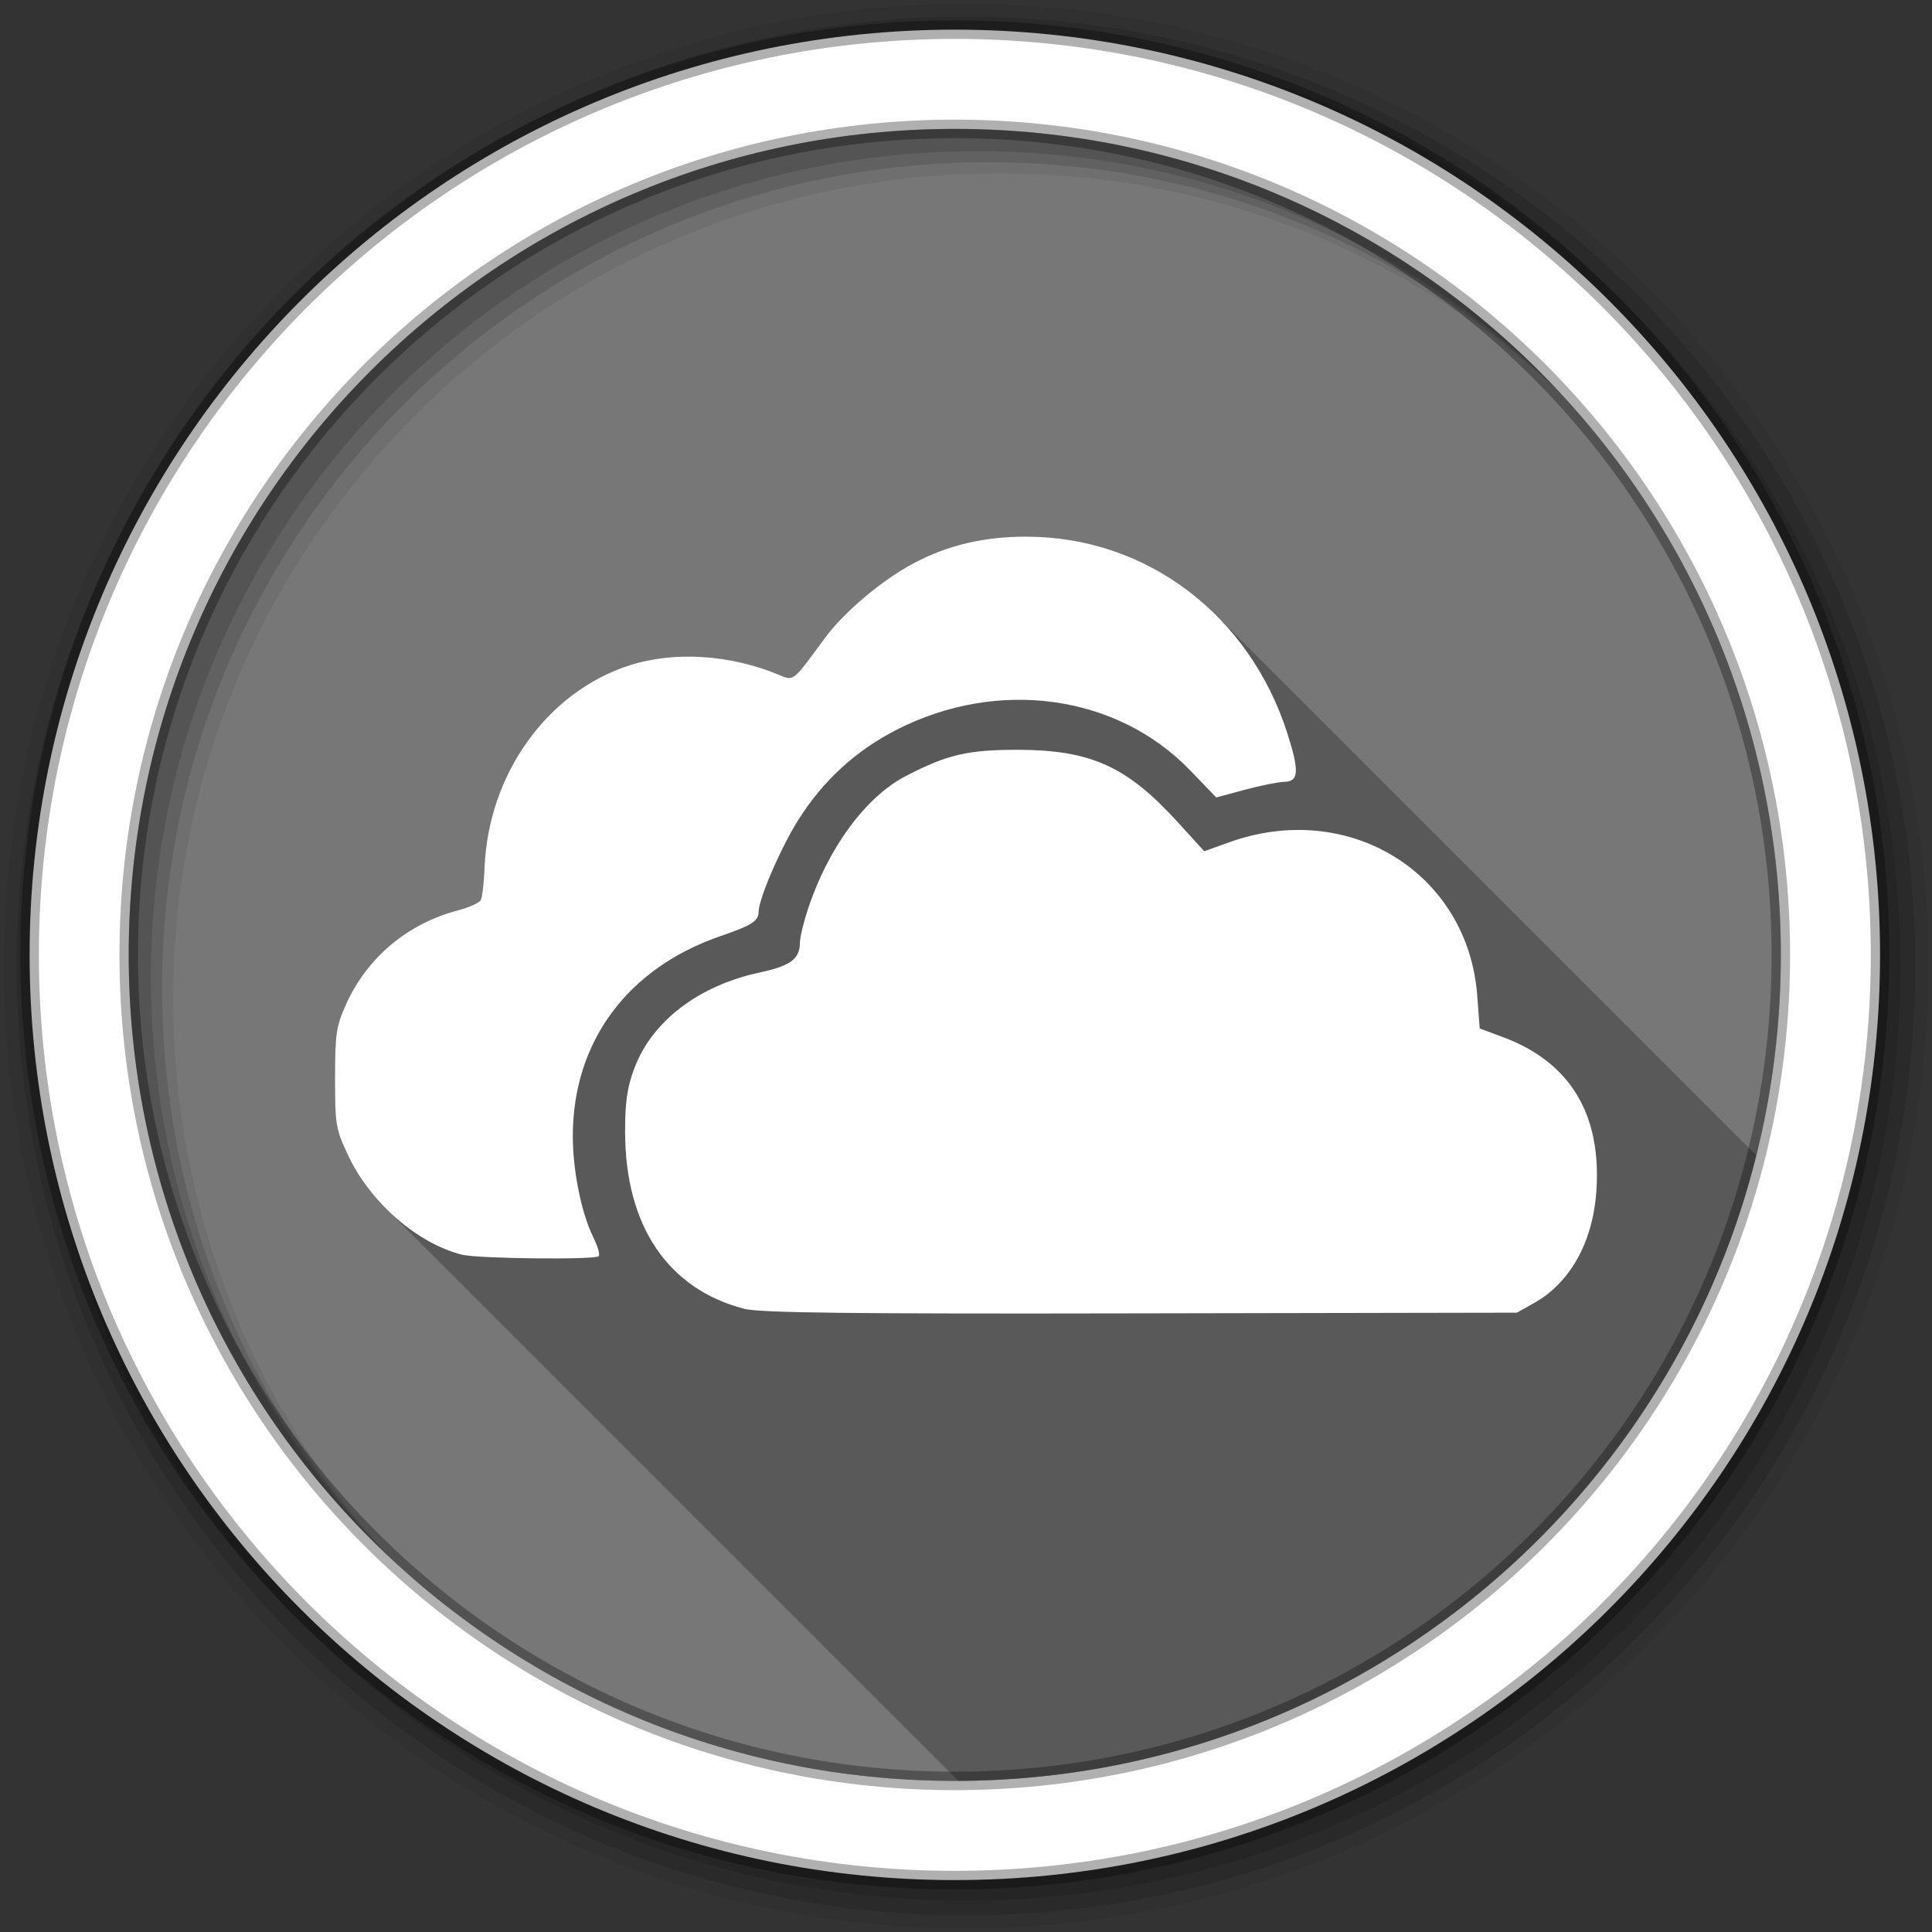 <?xml version="1.0" encoding="UTF-8" standalone="no"?>
<svg xmlns="http://www.w3.org/2000/svg" viewBox="0 0 512 512">
 <rect x="0" y="0" width="512" height="512" fill="#333333" stroke="none"/>
 <g font-family="'Gentium Book Basic'" line-height="125%" word-spacing="0" letter-spacing="0">
 </g>
 <g font-family="'Gentium Book Basic'" line-height="125%" word-spacing="0" letter-spacing="0">
 </g>
 <g font-family="'Gentium Book Basic'" line-height="125%" word-spacing="0" letter-spacing="0">
 </g>
 <g fill-rule="evenodd">
  <path d="m471.95 253.05c0 120.9-98.01 218.91-218.91 218.91s-218.91-98.01-218.91-218.91 98.01-218.91 218.91-218.91 218.91 98.01 218.91 218.91" fill="#777777"/>
  <path d="m256 1c-140.83 0-255 114.17-255 255s114.17 255 255 255 255-114.17 255-255-114.17-255-255-255m8.827 44.931c120.9 0 218.9 98 218.9 218.9s-98 218.9-218.9 218.9-218.93-98-218.93-218.9 98.03-218.9 218.93-218.9" fill-opacity=".067"/>
  <g fill-opacity=".129">
   <path d="m256 4.43c-138.94 0-251.57 112.63-251.57 251.57s112.63 251.57 251.57 251.57 251.57-112.63 251.57-251.57-112.63-251.57-251.57-251.57m5.885 38.556c120.9 0 218.9 98 218.9 218.9s-98 218.9-218.9 218.9-218.93-98-218.93-218.9 98.03-218.9 218.93-218.9"/>
   <path d="m256 8.36c-136.77 0-247.64 110.87-247.64 247.64s110.87 247.64 247.64 247.64 247.64-110.87 247.64-247.64-110.87-247.64-247.64-247.64m2.942 31.691c120.9 0 218.9 98 218.9 218.9s-98 218.9-218.9 218.9-218.93-98-218.93-218.9 98.03-218.9 218.93-218.9"/>
  </g>
  <path stroke="#000" stroke-width="4.904" d="m253.04 7.86c-135.42 0-245.19 109.78-245.19 245.19 0 135.42 109.78 245.19 245.19 245.19 135.42 0 245.19-109.78 245.19-245.19 0-135.42-109.78-245.19-245.19-245.19m0 26.297c120.9 0 218.9 98 218.9 218.9s-98 218.9-218.9 218.9-218.93-98-218.93-218.9 98.03-218.9 218.93-218.9z" stroke-opacity=".31" fill="#fff"/>
 </g>
 <path opacity=".25" d="m272.23 142.21c-11.309-0.021-20.755 2.16-29.848 6.912-8.423 4.403-18.719 13.06-23.814 20-8.61 11.752-8.159 11.374-12.232 9.676-12.842-5.344-27.688-6.282-39.492-2.484-21.855 7.02-37.5 28.91-38.438 53.734-0.165 3.997-0.611 7.835-1.029 8.545-0.418 0.682-3.091 1.897-5.928 2.639-13.435 3.52-24.13 12.474-29.719 24.879-2.652 5.886-2.941 7.801-2.941 19.656 0 12.461 0.191 13.488 3.518 20.531 2.404 5.088 5.923 9.915 10.05 14.04l151.6 151.6c102.16-0.42 187.8-70.815 211.48-165.74l-143.12-143.12c-13.12-13.12-30.782-20.811-50.07-20.863l-0.012-0.012"/>
 <path d="m272.23 142.21c-11.309-0.021-20.755 2.16-29.848 6.913-8.423 4.403-18.72 13.06-23.815 20-8.61 11.752-8.159 11.374-12.232 9.676-12.842-5.344-27.688-6.282-39.492-2.485-21.855 7.02-37.501 28.91-38.438 53.734-0.165 3.997-0.611 7.836-1.029 8.545-0.418 0.682-3.092 1.896-5.928 2.638-13.435 3.52-24.13 12.474-29.719 24.879-2.652 5.886-2.94 7.801-2.94 19.656 0 12.461 0.191 13.488 3.518 20.532 5.869 12.422 18.381 23.295 30.2 26.22 4.276 1.051 35.19 1.377 36.15 0.386 0.386-0.396-0.257-2.665-1.458-5.075-3.132-6.394-5.396-17.571-5.399-26.693-0.009-25.06 14.489-44.649 39.34-53.13 8.03-2.739 9.898-3.943 9.898-6.358 0-3.406 5.927-17.1 10.577-24.454 6.522-10.312 15.15-18.239 25.902-23.752 26.893-13.795 58.54-9.415 77.926 10.758l6.885 7.137 7.536-2.035c4.143-1.114 8.894-2.072 10.552-2.111 3.794-0.052 3.944-2.887 0.722-12.919-10.07-31.394-37.31-51.973-68.911-52.05zm-2.188 56.5c-13.398-0.052-18.995 1.214-30.07 6.989-10.582 5.518-20.501 19.01-25.85 35.19-1.18 3.561-2.136 7.573-2.136 8.92 0 4.3-2.479 6.16-10.577 7.89-16.266 3.477-28.639 12.918-33.31 25.437-1.908 5.107-2.448 8.921-2.44 16.864 0.031 24.837 11.316 41.586 31.557 46.846 4.206 1.085 28.551 1.364 105.13 1.208l99.66-0.184 4.471-2.513c9.54-5.312 15.562-16 16.553-29.404 1.519-20.491-6.837-34.427-24.643-41.07l-6.256-2.335-0.662-8.872c-2.544-32.44-34.11-51.841-65.769-40.44l-6.557 2.359-7.285-7.991c-13.277-14.512-22.774-18.797-41.803-18.9" fill="#fff"/>
</svg>
